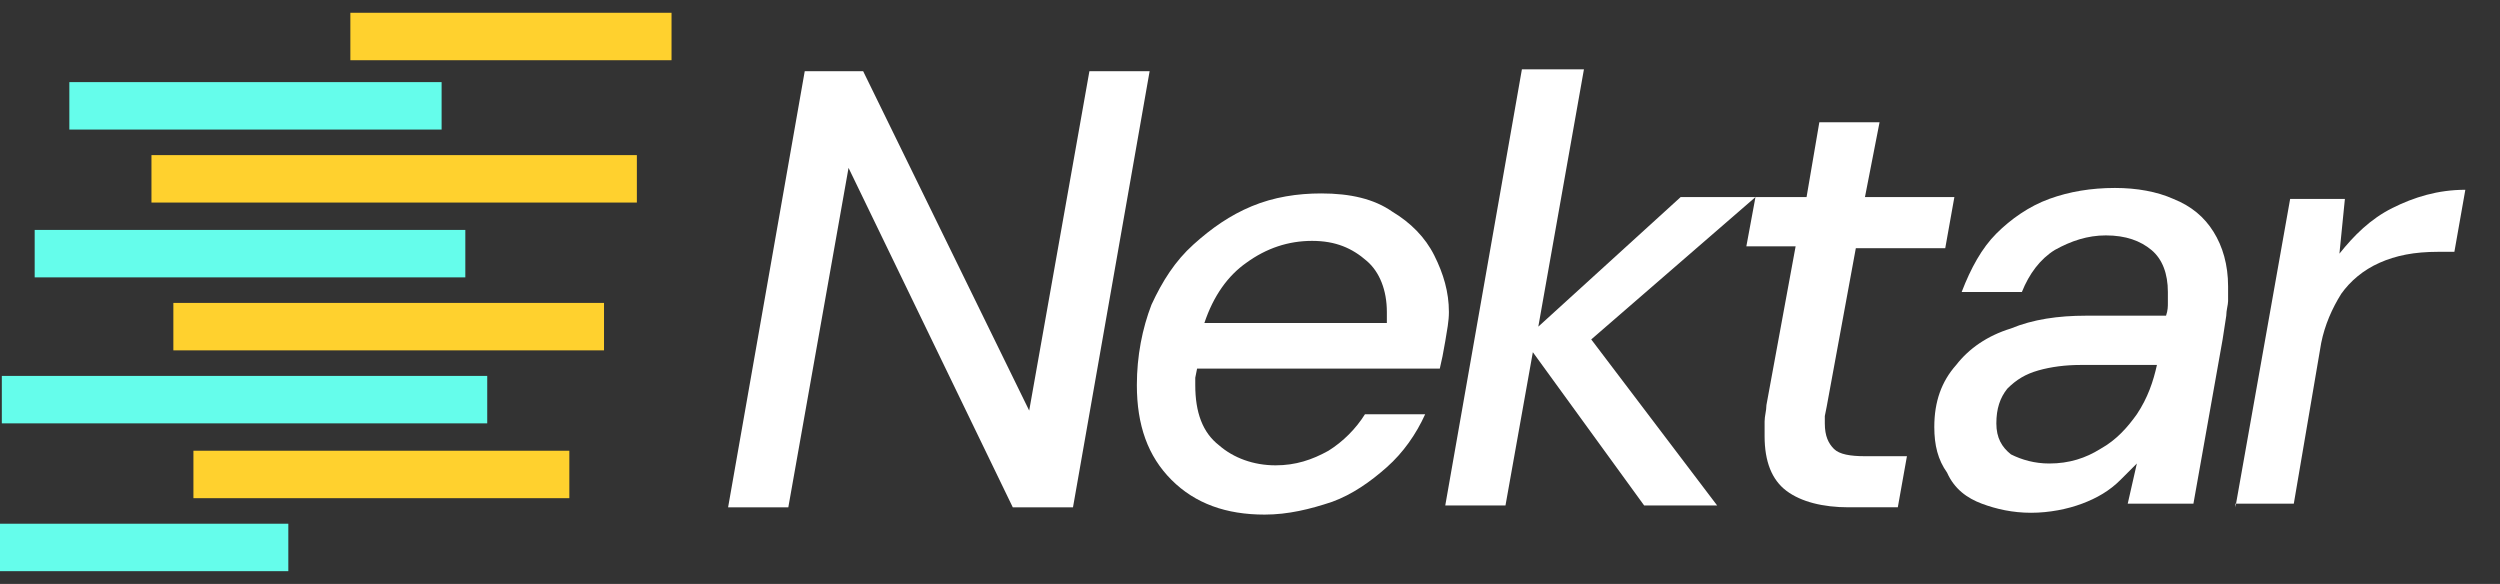 <?xml version="1.0" encoding="utf-8"?>
<!-- Generator: Adobe Illustrator 19.0.0, SVG Export Plug-In . SVG Version: 6.00 Build 0)  -->
<svg version="1.1" id="Layer_1" xmlns="http://www.w3.org/2000/svg" xmlns:xlink="http://www.w3.org/1999/xlink" x="0px" y="0px"
	 viewBox="-681 735 137 32" style="enable-background:new -681 735 137 32;" xml:space="preserve">
<rect x="-681" y="735" width="137" height="32" fill="#333333" stroke="none"/>
<style type="text/css">
	.st0{fill:#65FDEB;}
	.st1{fill:#FFD12E;}
	.st2{fill:#FFFFFF;}
</style>
<path class="st0" d="M-682.8,763.7h17.6v2.6h-17.6V763.7z"/>
<path class="st0" d="M-680.9,755.6h26.6v2.6h-26.6V755.6z"/>
<path class="st0" d="M-679.1,747.6h23.6v2.6h-23.6V747.6z"/>
<path class="st0" d="M-677.2,739.5h20.4v2.6h-20.4V739.5z"/>
<path class="st1" d="M-670.4,759.7h20.6v2.6h-20.6V759.7z"/>
<path class="st1" d="M-671.5,751.6h23.6v2.6h-23.6V751.6z"/>
<path class="st1" d="M-672.7,743.5h26.6v2.6h-26.6V743.5z"/>
<path class="st1" d="M-661.8,735.7h17.6v2.6h-17.6V735.7z"/>
<path class="st2" d="M-641.1,762.8l4.2-23.9h3.2l9.1,18.6l3.3-18.6h3.3l-4.2,23.9h-3.3l-9-18.6l-3.3,18.6H-641.1z"/>
<path class="st2" d="M-611.7,763.2c-2.1,0-3.8-0.6-5.1-1.9c-1.3-1.3-1.9-3-1.9-5.2c0-1.6,0.3-3.1,0.8-4.4c0.6-1.3,1.3-2.4,2.3-3.3
	c1-0.9,2-1.6,3.2-2.1c1.2-0.5,2.5-0.7,3.8-0.7c1.6,0,2.9,0.3,3.9,1c1,0.6,1.8,1.4,2.3,2.4c0.5,1,0.8,2,0.8,3.1c0,0.5-0.1,1-0.2,1.6
	c-0.1,0.6-0.2,1.1-0.3,1.5h-13.3l-0.1,0.5v0.4c0,1.5,0.4,2.6,1.3,3.3c0.8,0.7,1.9,1.1,3.1,1.1c1.1,0,2-0.3,2.9-0.8
	c0.8-0.5,1.5-1.2,2-2h3.3c-0.5,1.1-1.2,2.1-2.1,2.9c-0.9,0.8-1.9,1.5-3,1.9C-609.2,762.9-610.4,763.2-611.7,763.2z M-615,752.7h10
	c0-0.1,0-0.2,0-0.3c0-0.1,0-0.2,0-0.3c0-1.2-0.4-2.2-1.1-2.8c-0.8-0.7-1.7-1.1-3-1.1c-1.3,0-2.5,0.4-3.6,1.2
	C-613.7,750.1-614.5,751.2-615,752.7z"/>
<path class="st2" d="M-597.6,738.8l-4.2,23.9h3.3l1.5-8.4l6.1,8.4h4l-6.9-9.1l9-7.8l-0.5,2.7h2.7l-1.6,8.7c0,0.3-0.1,0.6-0.1,0.9
	c0,0.3,0,0.5,0,0.8c0,1.4,0.4,2.4,1.2,3c0.8,0.6,2,0.9,3.4,0.9h2.7l0.5-2.8h-2.3c-0.8,0-1.4-0.1-1.7-0.4c-0.3-0.3-0.5-0.7-0.5-1.4
	v-0.4l0.1-0.5l1.6-8.7h4.9l0.5-2.8h-4.9l0.8-4.1h-3.3l-0.7,4.1h-6.9l-7.8,7.1l2.5-14.1H-597.6z"/>
<path class="st2" d="M-572.4,762.6c0.8,0.3,1.7,0.5,2.7,0.5c1,0,2-0.2,2.8-0.5c0.8-0.3,1.5-0.7,2.1-1.3c0.3-0.3,0.6-0.6,0.9-0.9
	l-0.5,2.2h3.6l1.6-9l0,0l0.2-1.3c0-0.3,0.1-0.6,0.1-0.8c0-0.3,0-0.5,0-0.8c0-1.2-0.3-2.2-0.8-3c-0.5-0.8-1.2-1.4-2.2-1.8
	c-0.9-0.4-2-0.6-3.2-0.6c-1.3,0-2.5,0.2-3.6,0.6c-1.1,0.4-2.1,1.1-2.9,1.9c-0.8,0.8-1.4,1.9-1.9,3.2h3.3c0.4-1,1-1.8,1.8-2.3
	c0.9-0.5,1.8-0.8,2.8-0.8c1.1,0,1.9,0.3,2.5,0.8c0.6,0.5,0.9,1.3,0.9,2.3c0,0.2,0,0.4,0,0.6c0,0.2,0,0.4-0.1,0.7h-4.4
	c-1.5,0-2.9,0.2-4.1,0.7c-1.3,0.4-2.3,1.1-3,2c-0.8,0.9-1.2,2-1.2,3.4c0,1,0.2,1.8,0.7,2.5C-573.9,761.8-573.2,762.3-572.4,762.6z
	 M-565.9,759.6c-0.8,0.5-1.7,0.8-2.8,0.8c-0.8,0-1.5-0.2-2.1-0.5c-0.5-0.4-0.8-0.9-0.8-1.7c0-0.8,0.2-1.4,0.6-1.9
	c0.5-0.5,1-0.8,1.7-1c0.7-0.2,1.5-0.3,2.3-0.3h4.2c-0.2,0.9-0.5,1.8-1.1,2.7C-564.4,758.4-565,759.1-565.9,759.6z"/>
<path class="st2" d="M-558.5,762.8l3-16.9h3l-0.3,3c0.8-1,1.7-1.9,2.9-2.5c1.2-0.6,2.5-1,4-1l-0.6,3.4h-0.9c-1.3,0-2.3,0.2-3.2,0.6
	c-0.9,0.4-1.6,1-2.1,1.7c-0.5,0.8-0.9,1.7-1.1,2.7l-1.5,8.8H-558.5z"/>
</svg>
